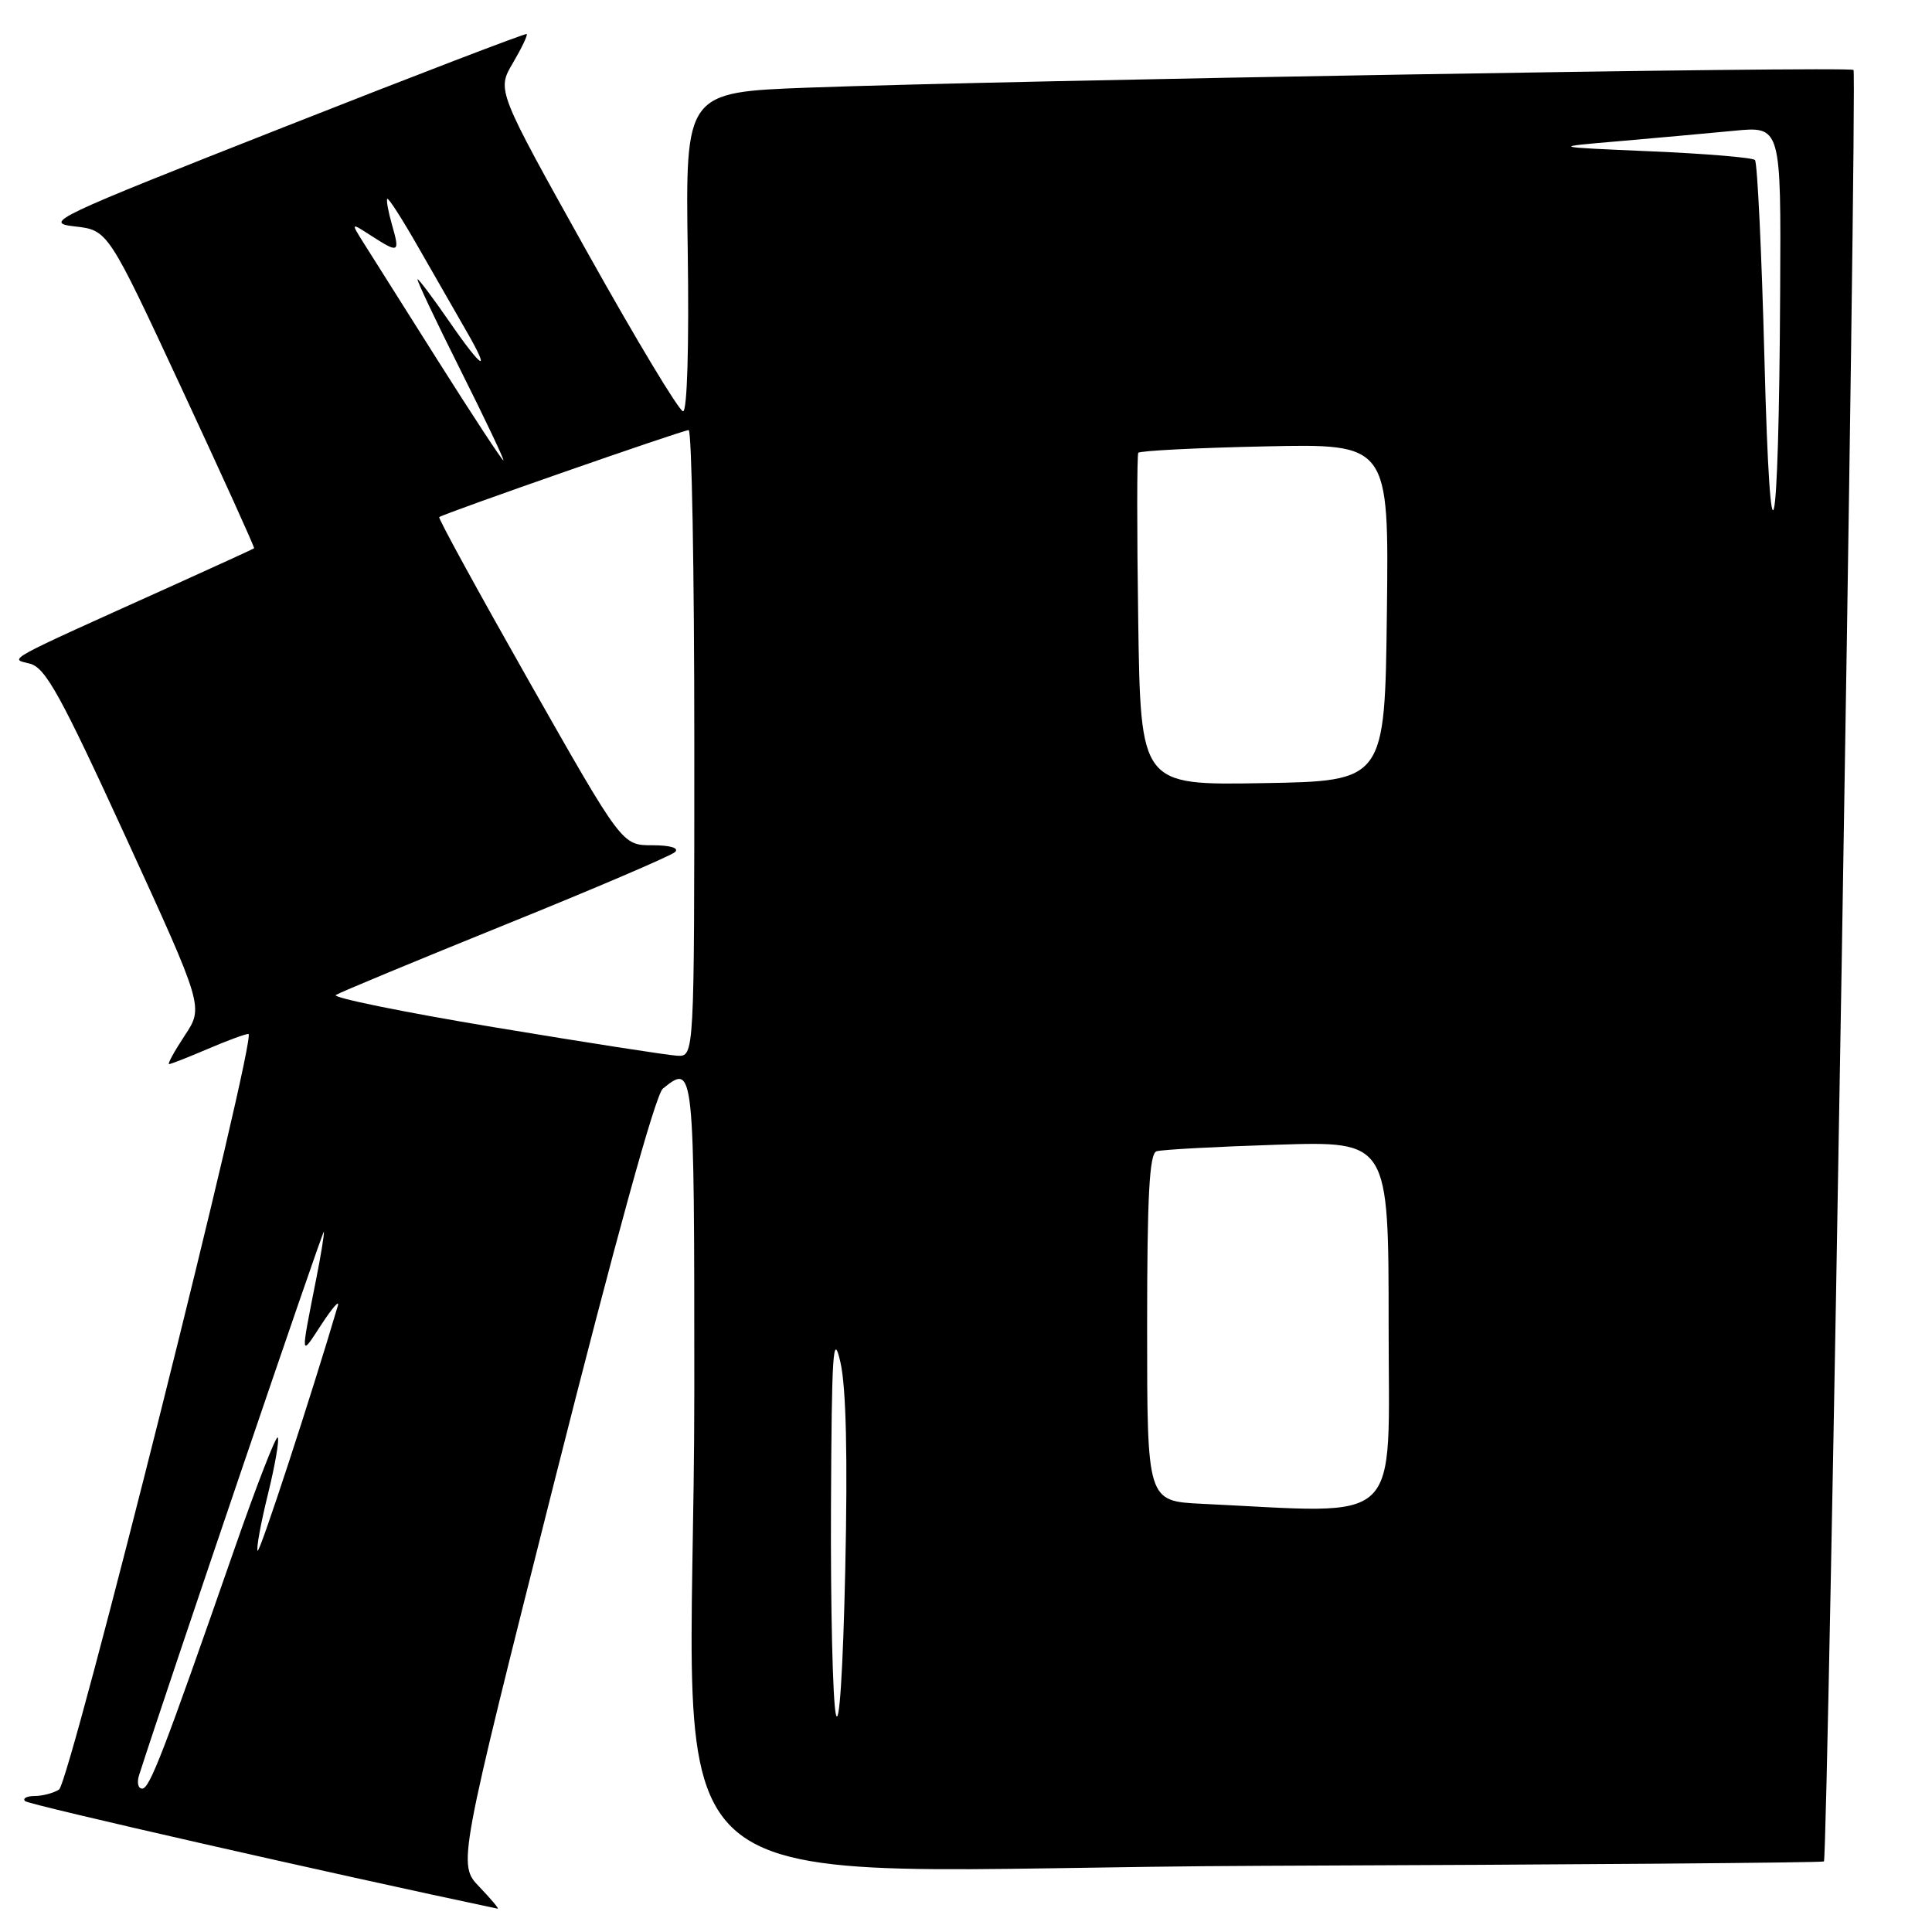 <?xml version="1.0" encoding="UTF-8" standalone="no"?>
<!DOCTYPE svg PUBLIC "-//W3C//DTD SVG 1.1//EN" "http://www.w3.org/Graphics/SVG/1.1/DTD/svg11.dtd" >
<svg xmlns="http://www.w3.org/2000/svg" xmlns:xlink="http://www.w3.org/1999/xlink" version="1.1" viewBox="0 0 256 256">
 <g >
 <path fill="currentColor"
d=" M 63.52 250.02 C 60.66 247.04 60.66 247.04 73.47 196.27 C 81.51 164.44 86.86 145.03 87.83 144.25 C 91.98 140.90 92.00 141.04 92.00 184.25 C 92.01 255.94 81.97 247.54 167.32 247.23 C 208.05 247.08 241.51 246.82 241.68 246.65 C 242.21 246.12 246.11 9.78 245.60 9.27 C 245.08 8.74 133.52 10.64 107.16 11.61 C 90.82 12.22 90.82 12.22 91.13 33.36 C 91.31 45.84 91.06 54.50 90.51 54.50 C 90.00 54.50 84.24 44.93 77.71 33.23 C 65.83 11.95 65.83 11.95 67.96 8.35 C 69.12 6.37 69.95 4.64 69.79 4.51 C 69.63 4.38 55.10 9.95 37.50 16.89 C 6.97 28.92 5.70 29.52 9.90 30.00 C 14.31 30.50 14.31 30.50 24.08 51.50 C 29.45 63.04 33.77 72.56 33.67 72.65 C 33.58 72.73 28.78 74.93 23.00 77.54 C 0.05 87.89 1.24 87.24 3.96 87.94 C 6.03 88.47 8.03 92.10 16.70 111.00 C 26.98 133.43 26.98 133.43 24.48 137.21 C 23.10 139.30 22.17 141.00 22.40 141.00 C 22.64 141.00 24.93 140.10 27.50 139.00 C 30.07 137.90 32.51 137.00 32.92 137.00 C 34.15 137.00 9.27 236.21 7.82 237.13 C 7.09 237.59 5.64 237.98 4.58 237.98 C 3.53 237.99 2.96 238.30 3.33 238.66 C 3.81 239.14 44.07 248.30 65.94 252.91 C 66.18 252.96 65.09 251.66 63.52 250.02 Z  M 18.42 235.25 C 22.15 223.60 42.86 162.68 42.92 163.20 C 42.96 163.59 42.53 166.29 41.95 169.20 C 39.79 180.15 39.76 179.83 42.59 175.50 C 44.03 173.30 45.01 172.18 44.77 173.00 C 41.25 184.94 34.43 205.77 34.14 205.48 C 33.93 205.27 34.54 201.90 35.50 198.00 C 36.46 194.10 37.04 190.71 36.80 190.47 C 36.56 190.23 33.97 196.89 31.06 205.26 C 21.64 232.31 19.83 237.00 18.84 237.00 C 18.30 237.00 18.12 236.21 18.42 235.25 Z  M 110.75 227.12 C 110.34 225.27 110.05 212.89 110.11 199.62 C 110.20 179.14 110.39 176.26 111.36 180.50 C 112.12 183.83 112.33 193.00 112.00 208.00 C 111.70 221.54 111.20 229.16 110.75 227.12 Z  M 159.25 199.26 C 152.00 198.91 152.00 198.91 152.00 175.92 C 152.00 158.41 152.30 152.84 153.25 152.55 C 153.94 152.33 161.14 151.94 169.25 151.68 C 184.00 151.21 184.00 151.21 184.00 175.60 C 184.00 202.68 186.24 200.54 159.25 199.26 Z  M 65.50 136.12 C 53.40 134.11 43.95 132.18 44.50 131.84 C 45.05 131.49 55.17 127.29 67.00 122.50 C 78.83 117.72 88.93 113.39 89.45 112.90 C 90.02 112.36 88.81 112.00 86.41 112.00 C 82.43 112.00 82.43 112.00 70.16 90.38 C 63.42 78.49 58.03 68.66 58.20 68.52 C 58.77 68.05 90.50 56.98 91.25 56.99 C 91.66 57.00 92.00 75.67 92.00 98.50 C 92.00 140.00 92.00 140.00 89.75 139.89 C 88.51 139.83 77.60 138.13 65.50 136.12 Z  M 150.82 82.27 C 150.64 70.30 150.65 60.27 150.83 60.00 C 151.02 59.73 158.56 59.34 167.60 59.15 C 184.04 58.79 184.04 58.79 183.77 81.15 C 183.50 103.50 183.50 103.50 167.32 103.77 C 151.14 104.05 151.14 104.05 150.82 82.27 Z  M 233.80 47.65 C 233.43 33.43 232.86 21.53 232.54 21.20 C 232.21 20.88 226.00 20.36 218.72 20.05 C 205.50 19.48 205.50 19.48 214.50 18.71 C 219.45 18.28 226.31 17.66 229.75 17.33 C 236.00 16.72 236.00 16.72 235.88 38.61 C 235.70 72.98 234.58 77.83 233.80 47.65 Z  M 58.00 47.75 C 53.39 40.46 48.92 33.38 48.06 32.00 C 46.50 29.50 46.50 29.50 49.21 31.25 C 52.85 33.59 53.01 33.51 51.95 29.82 C 51.45 28.07 51.16 26.50 51.32 26.35 C 51.48 26.19 53.33 29.08 55.44 32.78 C 57.55 36.48 60.38 41.41 61.73 43.75 C 65.18 49.71 63.96 49.04 59.46 42.50 C 57.37 39.48 55.51 37.00 55.33 37.00 C 55.14 37.00 57.69 42.40 61.00 49.00 C 64.31 55.60 66.87 61.00 66.70 61.00 C 66.52 61.00 62.61 55.04 58.00 47.75 Z "/>
</g>
</svg>